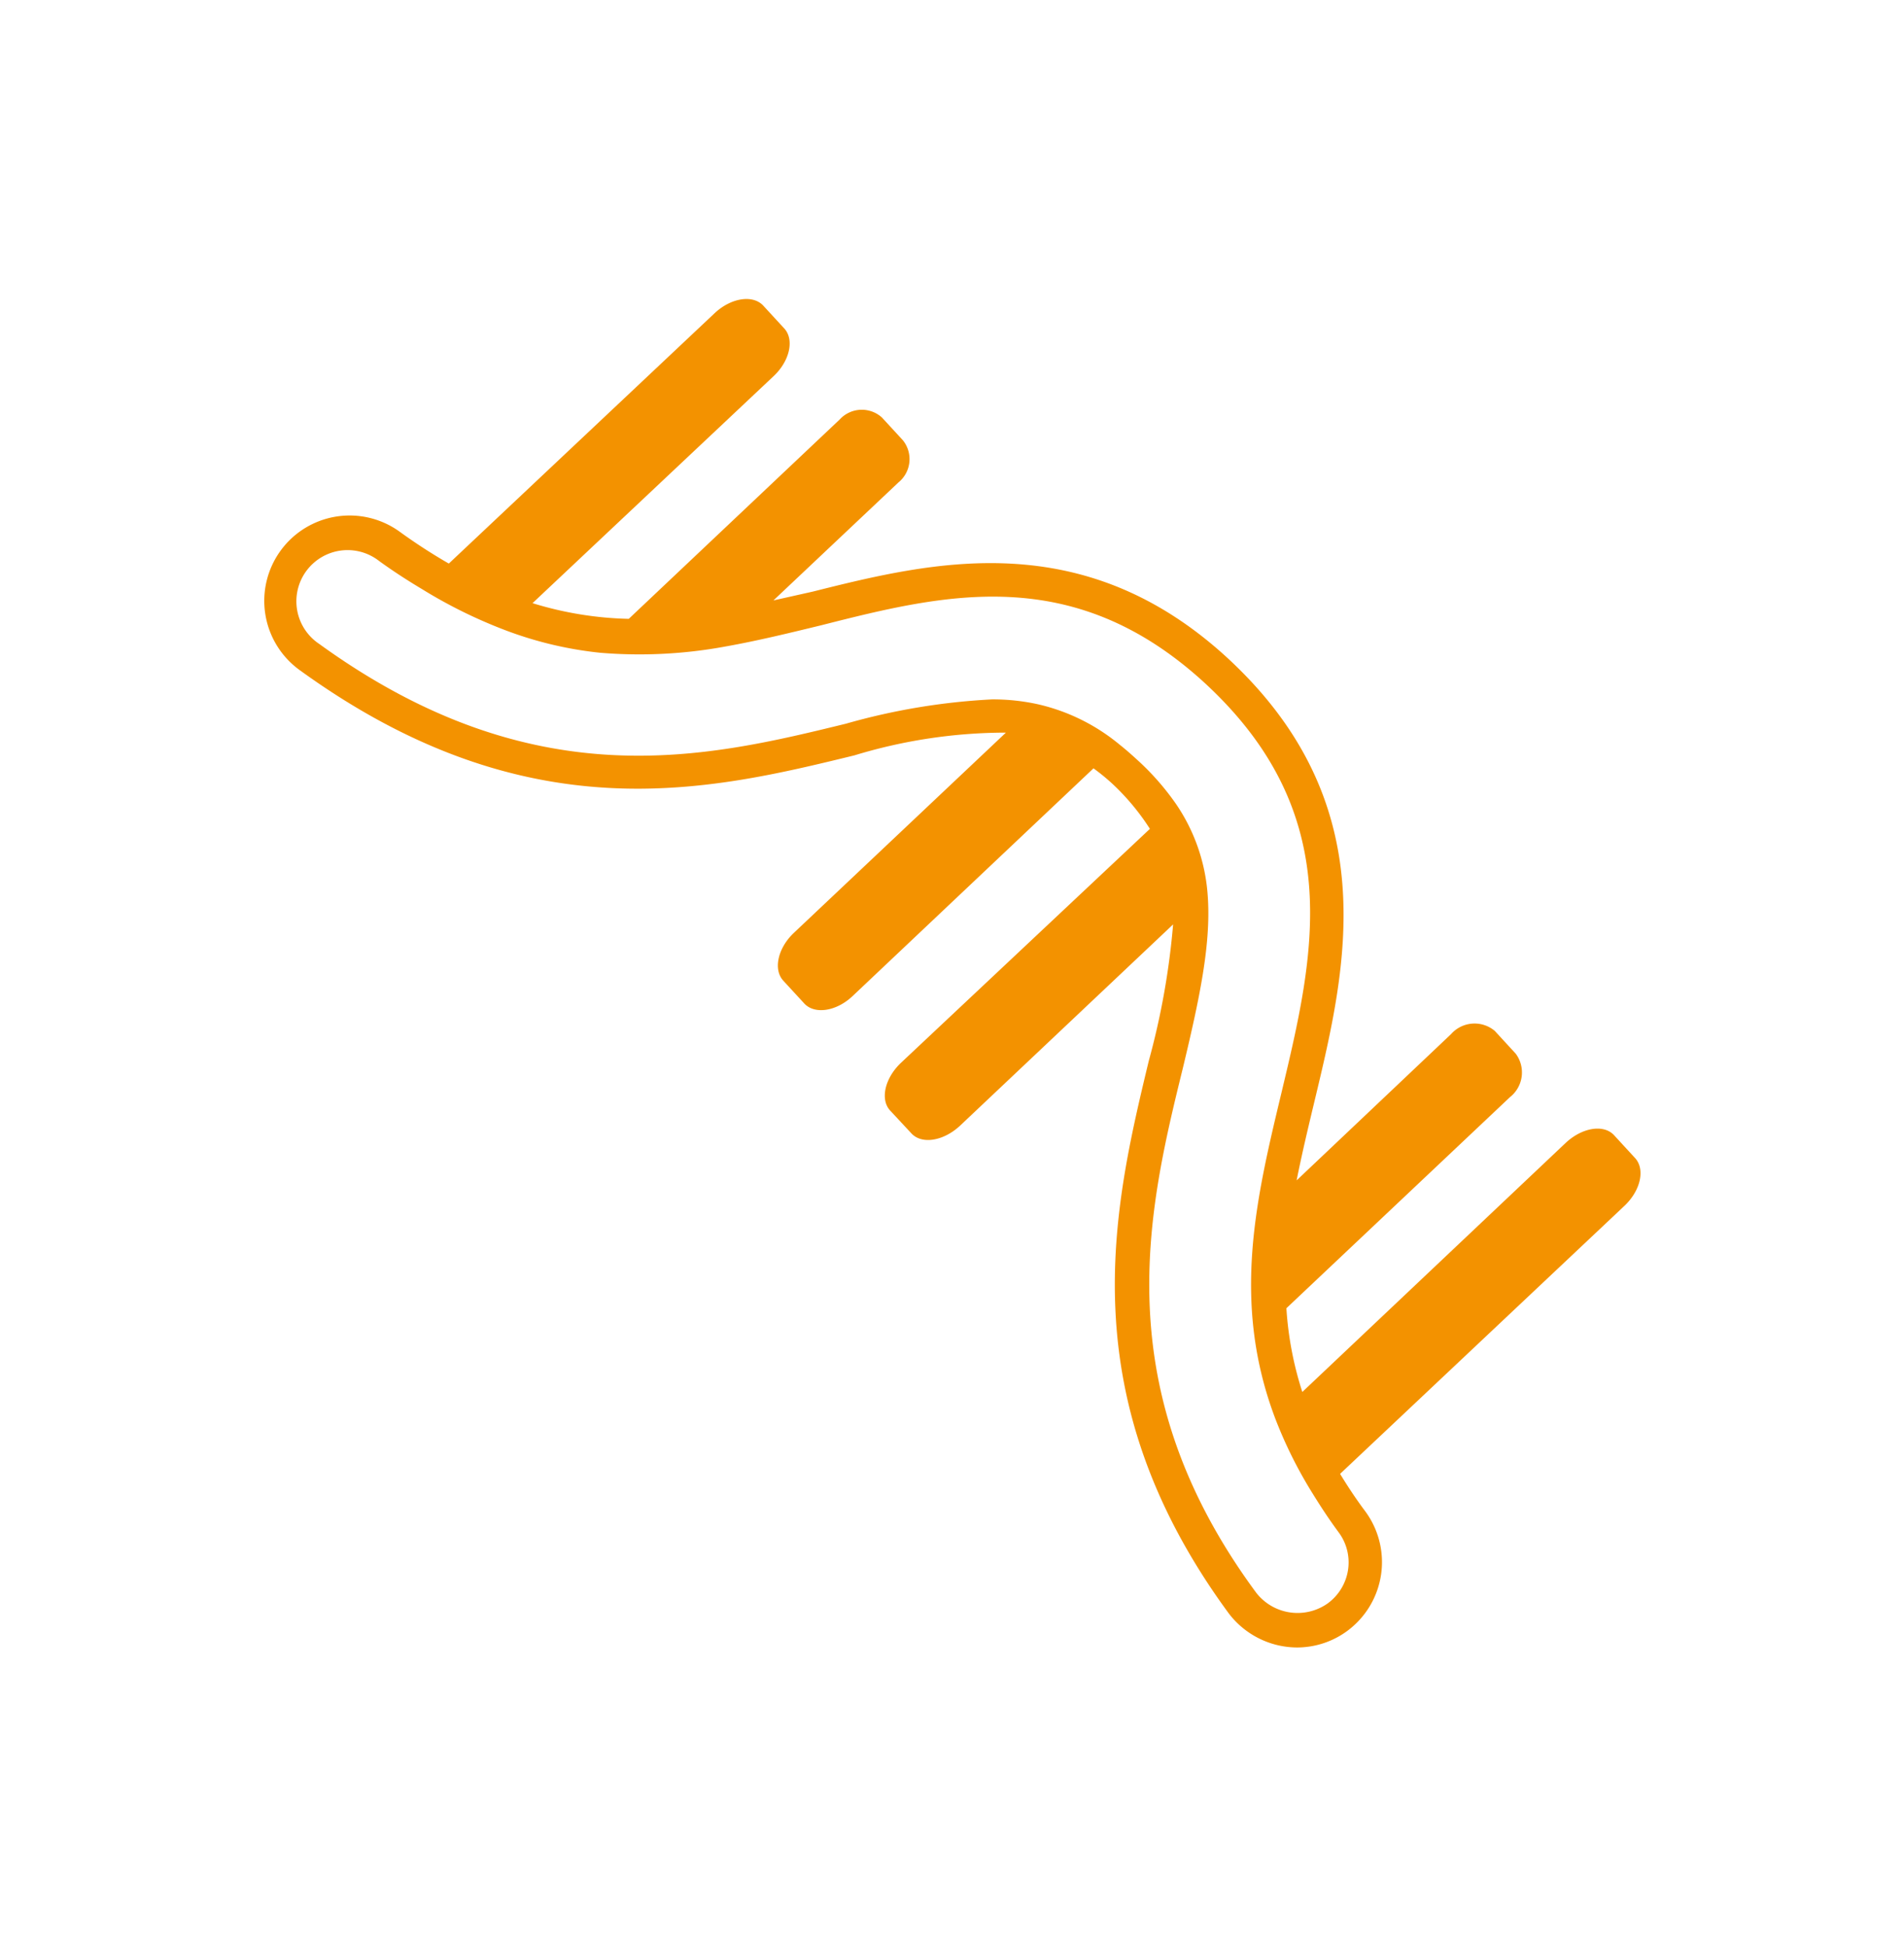<svg xmlns="http://www.w3.org/2000/svg" viewBox="0 0 83.7 85.58"><g id="Ebene_1" data-name="Ebene 1"><path d="M71.87,50.89l-.92-1c-.46-.49-1.41-.33-2.13.35L57.25,61.18a15,15,0,0,1-.7-3.68l9.83-9.28a1.38,1.38,0,0,0,.25-1.91l-.92-1a1.38,1.38,0,0,0-1.92.14L57,51.88c.23-1.16.51-2.33.8-3.54,1.39-5.81,3.12-13-3.85-19.43C47.6,23.08,41,24.68,35.74,26L34,26.39l5.5-5.19a1.32,1.32,0,0,0,.19-1.85l-.92-1a1.32,1.32,0,0,0-1.86.09L27.64,27.2a15.43,15.43,0,0,1-4.23-.69L34,16.54c.72-.67.93-1.62.47-2.11l-.92-1c-.46-.49-1.42-.34-2.14.34l-11.68,11a24.45,24.45,0,0,1-2.16-1.4,3.75,3.75,0,0,0-4.4,6.08c10,7.25,18,5.31,24.39,3.75a22.92,22.92,0,0,1,6.66-1L34.9,41c-.71.67-.92,1.62-.46,2.11l.92,1c.46.49,1.42.34,2.13-.34l10.58-10a9.39,9.39,0,0,1,.81.66,10.29,10.29,0,0,1,1.67,2L39.61,46.71c-.72.68-.93,1.63-.47,2.11l.93,1c.46.49,1.41.33,2.13-.34l9.37-8.85a33.13,33.13,0,0,1-1.07,6C48.93,53.16,47,61.34,54,70.89a3.79,3.79,0,0,0,3,1.52,3.72,3.72,0,0,0,2.23-.73,3.76,3.76,0,0,0,.79-5.25c-.42-.56-.78-1.11-1.11-1.65L71.41,53C72.13,52.32,72.33,51.38,71.87,50.89ZM59.26,69a2.24,2.24,0,0,1-.89,1.47A2.3,2.3,0,0,1,55.22,70C48.58,61,50.46,53.21,52,46.94c.74-3.09,1.27-5.55,1.08-7.72a8.1,8.1,0,0,0-1.38-3.88,11.44,11.44,0,0,0-1.77-2c-.24-.22-.47-.42-.71-.61a8.64,8.64,0,0,0-3.61-1.78,9.17,9.17,0,0,0-2-.21,28.67,28.67,0,0,0-6.43,1.07c-6.1,1.49-13.69,3.34-23.15-3.51a2.25,2.25,0,1,1,2.64-3.64c.65.47,1.29.88,1.91,1.25a21.46,21.46,0,0,0,3.61,1.78,16.57,16.57,0,0,0,4.19,1,20.81,20.81,0,0,0,5.54-.28c1.4-.25,2.79-.59,4.19-.93C41.54,26.1,47.17,24.72,52.94,30c6.32,5.81,4.83,12,3.4,18-1.13,4.71-2.21,9.22-.29,14.32a19.34,19.34,0,0,0,1.67,3.35c.34.55.7,1.1,1.12,1.67A2.21,2.21,0,0,1,59.26,69Z" fill="#f39200"/></g></svg>